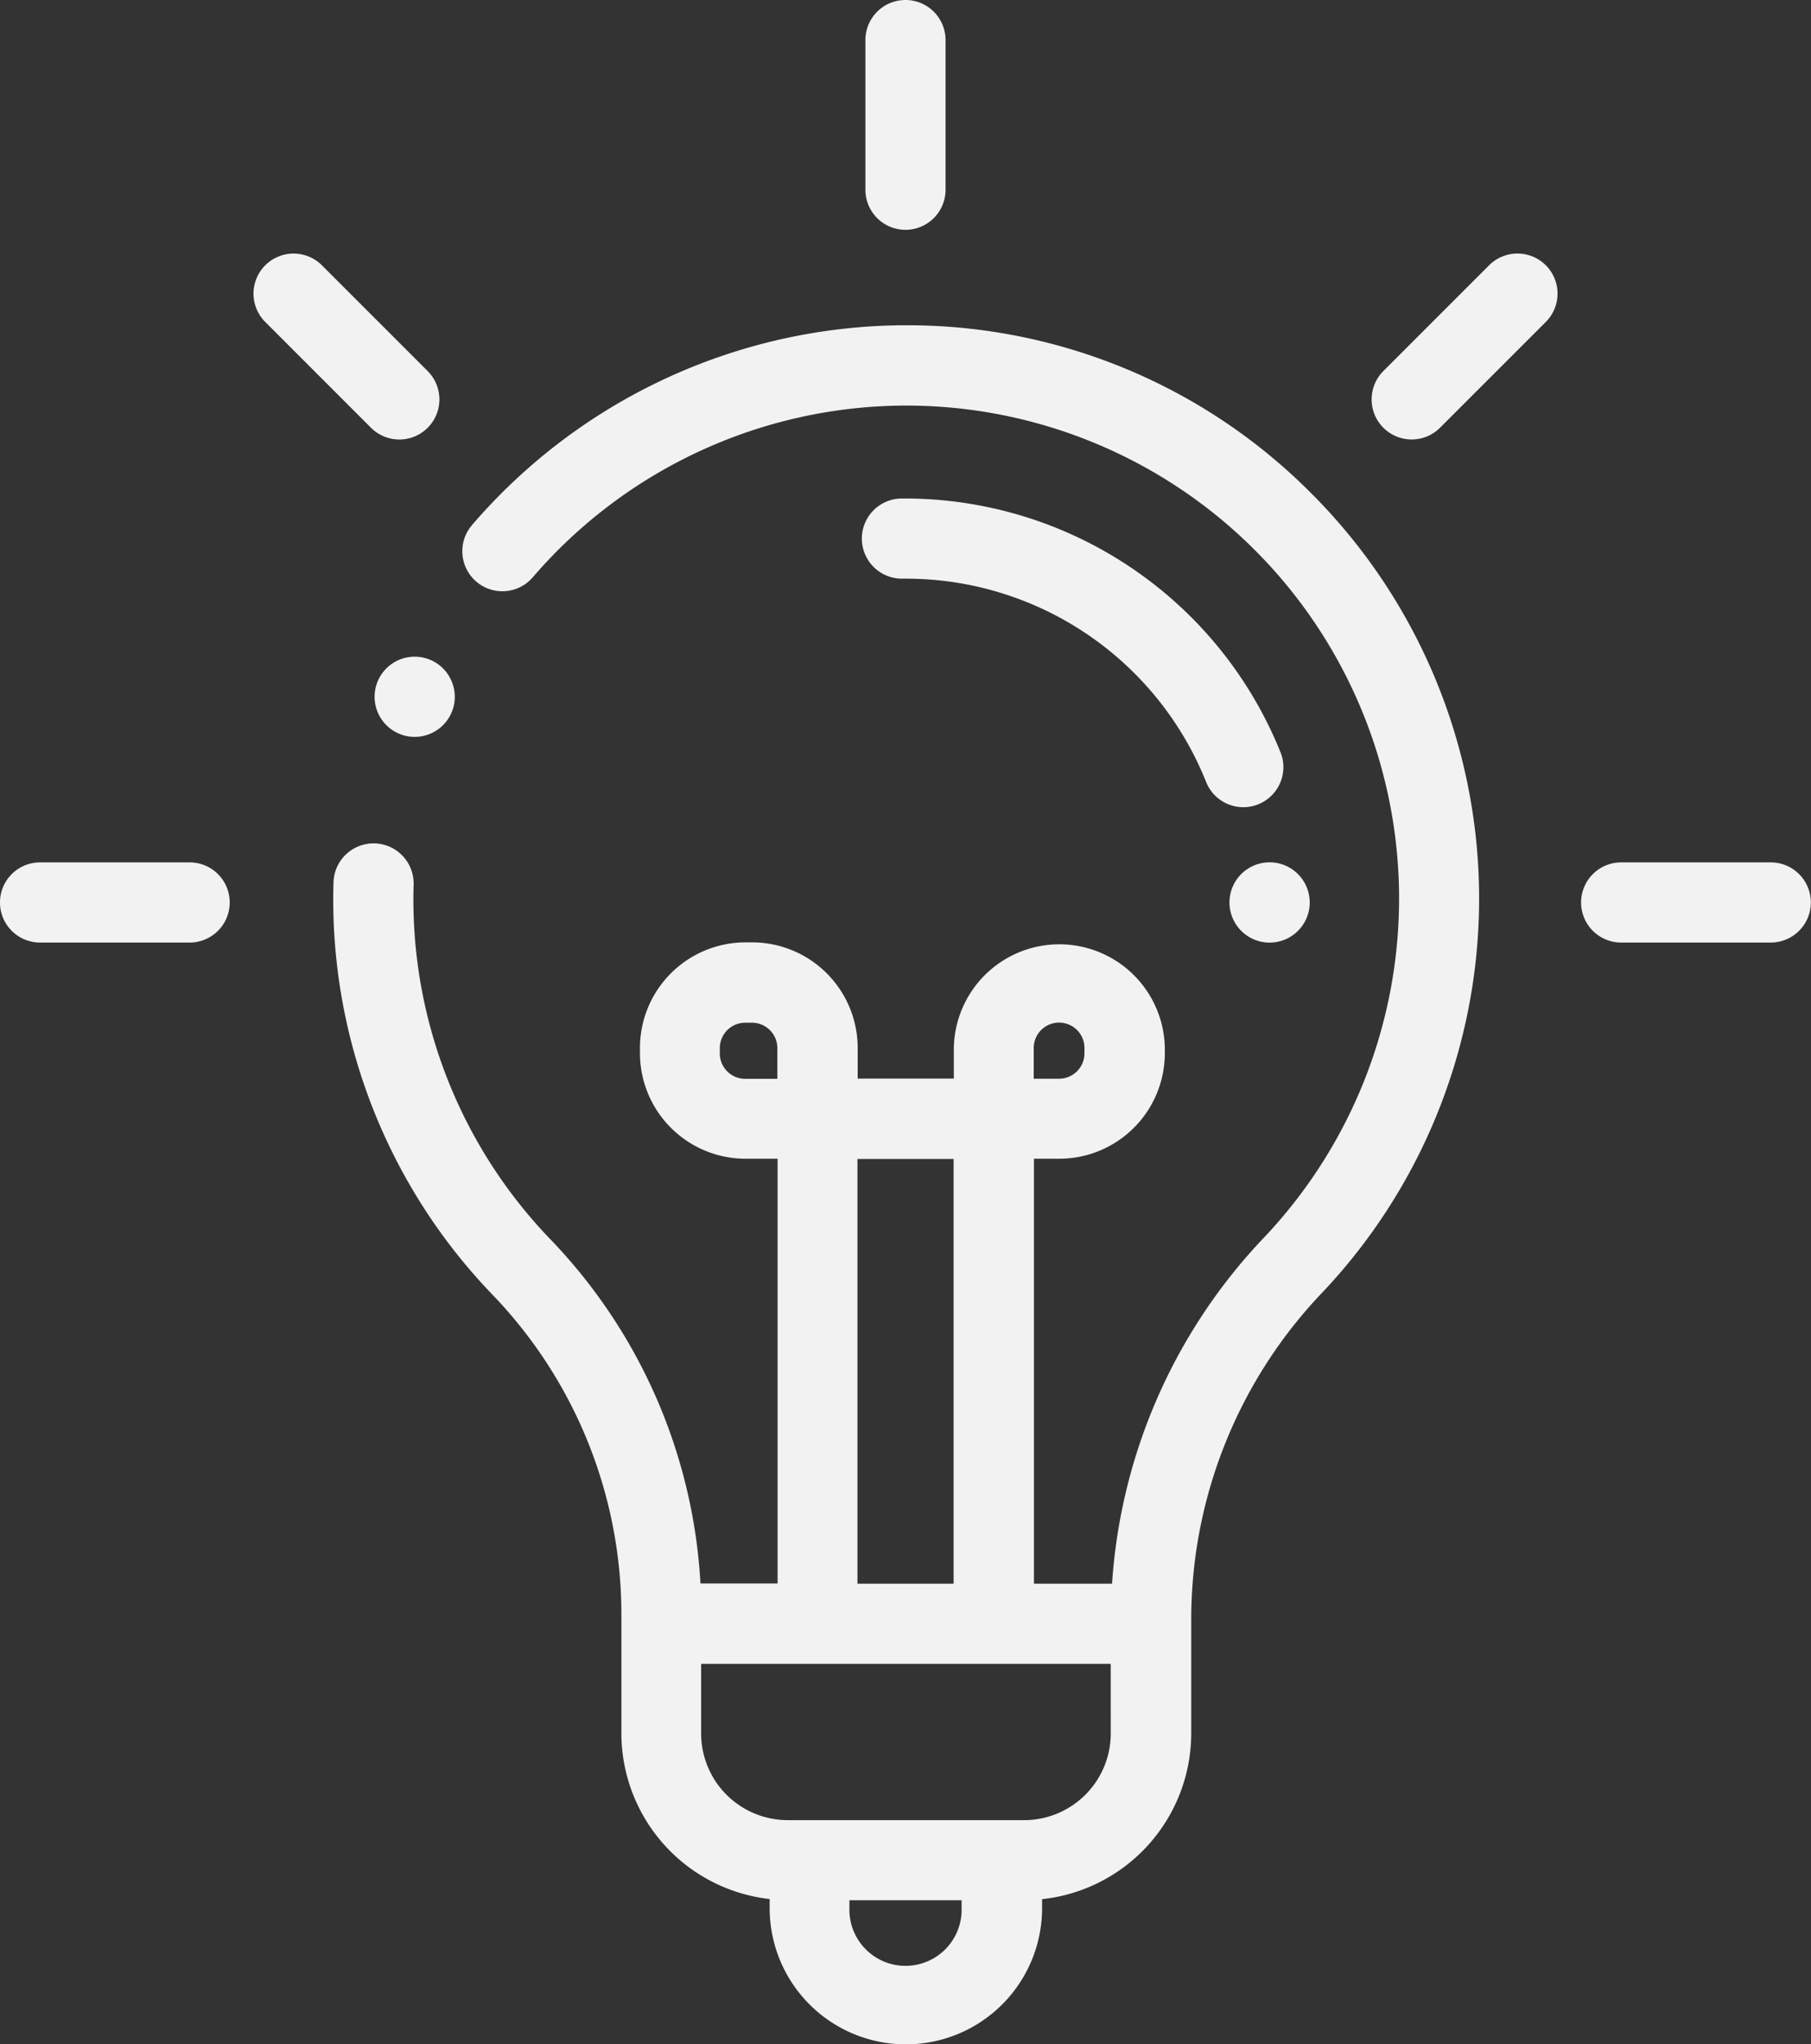 <svg xmlns="http://www.w3.org/2000/svg" width="48.968" height="55.264" viewBox="0 0 48.968 55.264">
  <rect x="0" y="0" width="48.968" height="55.264" fill="#333333" stroke="none"/>
  <g id="Grupo_61" data-name="Grupo 61" transform="translate(-215.5 -1395)">
    <g id="Grupo_38" data-name="Grupo 38" transform="translate(224.503 1403.791)">
      <g id="Grupo_37" data-name="Grupo 37" transform="translate(0)">
        <path id="Caminho_120" data-name="Caminho 120" d="M139.5,87.5A15.386,15.386,0,0,0,128.585,83h-.113a15.5,15.5,0,0,0-11.621,5.4,1.083,1.083,0,0,0,1.64,1.415,13.337,13.337,0,0,1,10-4.644h.1a13.326,13.326,0,0,1,9.689,22.475,15,15,0,0,0-4.124,9.374h-2.112V105.531h.686a2.856,2.856,0,0,0,2.853-2.852v-.145a2.853,2.853,0,0,0-5.705,0v.831h-2.6v-.831a2.856,2.856,0,0,0-2.852-2.852h-.183a2.856,2.856,0,0,0-2.852,2.852v.145a2.856,2.856,0,0,0,2.852,2.852h.87v11.482h-2.086a14.585,14.585,0,0,0-4.041-9.286,13.239,13.239,0,0,1-3.715-9.608,1.083,1.083,0,0,0-2.166-.059,15.389,15.389,0,0,0,4.32,11.169,12.47,12.47,0,0,1,3.464,8.7v3.135a4.514,4.514,0,0,0,4.009,4.48v.245a3.683,3.683,0,1,0,7.366,0v-.242a4.514,4.514,0,0,0,4.033-4.483v-3.134a12.8,12.8,0,0,1,3.561-8.8A15.493,15.493,0,0,0,139.5,87.5Zm-7.462,15.037a.686.686,0,0,1,1.372,0v.145a.687.687,0,0,1-.686.686h-.686Zm-4.766,3h2.6v11.482h-2.6Zm-3.036-2.166a.687.687,0,0,1-.686-.686v-.145a.687.687,0,0,1,.686-.686h.184a.687.687,0,0,1,.686.686v.831h-.87Zm5.852,22.423a1.517,1.517,0,1,1-3.033,0v-.217h3.033Zm4.033-4.725a2.344,2.344,0,0,1-2.342,2.342h-6.392a2.344,2.344,0,0,1-2.342-2.342v-1.883h11.075Z" transform="translate(-113.09 -82.998)" fill="#f2f2f2"/>
      </g>
    </g>
    <g id="Grupo_40" data-name="Grupo 40" transform="translate(238.9 1395)">
      <g id="Grupo_39" data-name="Grupo 39">
        <path id="Caminho_121" data-name="Caminho 121" d="M247.083,0A1.083,1.083,0,0,0,246,1.083V5.129a1.083,1.083,0,1,0,2.167,0V1.083A1.083,1.083,0,0,0,247.083,0Z" transform="translate(-246)" fill="#f2f2f2"/>
      </g>
    </g>
    <g id="Grupo_42" data-name="Grupo 42" transform="translate(258.256 1418.313)">
      <g id="Grupo_41" data-name="Grupo 41">
        <path id="Caminho_122" data-name="Caminho 122" d="M429.8,216.021h-4.045a1.083,1.083,0,0,0,0,2.167H429.8a1.083,1.083,0,0,0,0-2.167Z" transform="translate(-424.676 -216.021)" fill="#f2f2f2"/>
      </g>
    </g>
    <g id="Grupo_44" data-name="Grupo 44" transform="translate(215.5 1418.313)">
      <g id="Grupo_43" data-name="Grupo 43" transform="translate(0)">
        <path id="Caminho_123" data-name="Caminho 123" d="M35.109,216.021H31.063a1.083,1.083,0,0,0,0,2.167h4.045a1.083,1.083,0,0,0,0-2.167Z" transform="translate(-29.98 -216.021)" fill="#f2f2f2"/>
      </g>
    </g>
    <g id="Grupo_46" data-name="Grupo 46" transform="translate(222.354 1401.854)">
      <g id="Grupo_45" data-name="Grupo 45">
        <path id="Caminho_124" data-name="Caminho 124" d="M97.96,66.45l-2.86-2.86a1.083,1.083,0,0,0-1.532,1.532l2.86,2.86A1.083,1.083,0,0,0,97.96,66.45Z" transform="translate(-93.25 -63.272)" fill="#f2f2f2"/>
      </g>
    </g>
    <g id="Grupo_48" data-name="Grupo 48" transform="translate(252.587 1401.854)">
      <g id="Grupo_47" data-name="Grupo 47">
        <path id="Caminho_125" data-name="Caminho 125" d="M377.055,63.588a1.084,1.084,0,0,0-1.532,0l-2.86,2.86a1.083,1.083,0,1,0,1.532,1.532l2.86-2.86A1.083,1.083,0,0,0,377.055,63.588Z" transform="translate(-372.345 -63.271)" fill="#f2f2f2"/>
      </g>
    </g>
    <g id="Grupo_50" data-name="Grupo 50" transform="translate(238.809 1408.476)">
      <g id="Grupo_49" data-name="Grupo 49" transform="translate(0)">
        <path id="Caminho_126" data-name="Caminho 126" d="M256.469,131.789a10.953,10.953,0,0,0-10.161-6.861h-.079a1.083,1.083,0,0,0,.007,2.167h.072a8.74,8.74,0,0,1,8.151,5.5,1.083,1.083,0,1,0,2.009-.81Z" transform="translate(-245.154 -124.928)" fill="#f2f2f2"/>
      </g>
    </g>
    <g id="Grupo_52" data-name="Grupo 52" transform="translate(248.749 1418.313)">
      <g id="Grupo_51" data-name="Grupo 51" transform="translate(0)">
        <path id="Caminho_127" data-name="Caminho 127" d="M338.757,216.338a1.085,1.085,0,1,0,.316.766A1.091,1.091,0,0,0,338.757,216.338Z" transform="translate(-336.908 -216.02)" fill="#f2f2f2"/>
      </g>
    </g>
    <g id="Grupo_54" data-name="Grupo 54" transform="translate(225.631 1412.754)">
      <g id="Grupo_53" data-name="Grupo 53">
        <path id="Caminho_128" data-name="Caminho 128" d="M125.352,164.828a1.084,1.084,0,1,0,.317.767A1.09,1.09,0,0,0,125.352,164.828Z" transform="translate(-123.503 -164.512)" fill="#f2f2f2"/>
      </g>
    </g>
  </g>
</svg>
